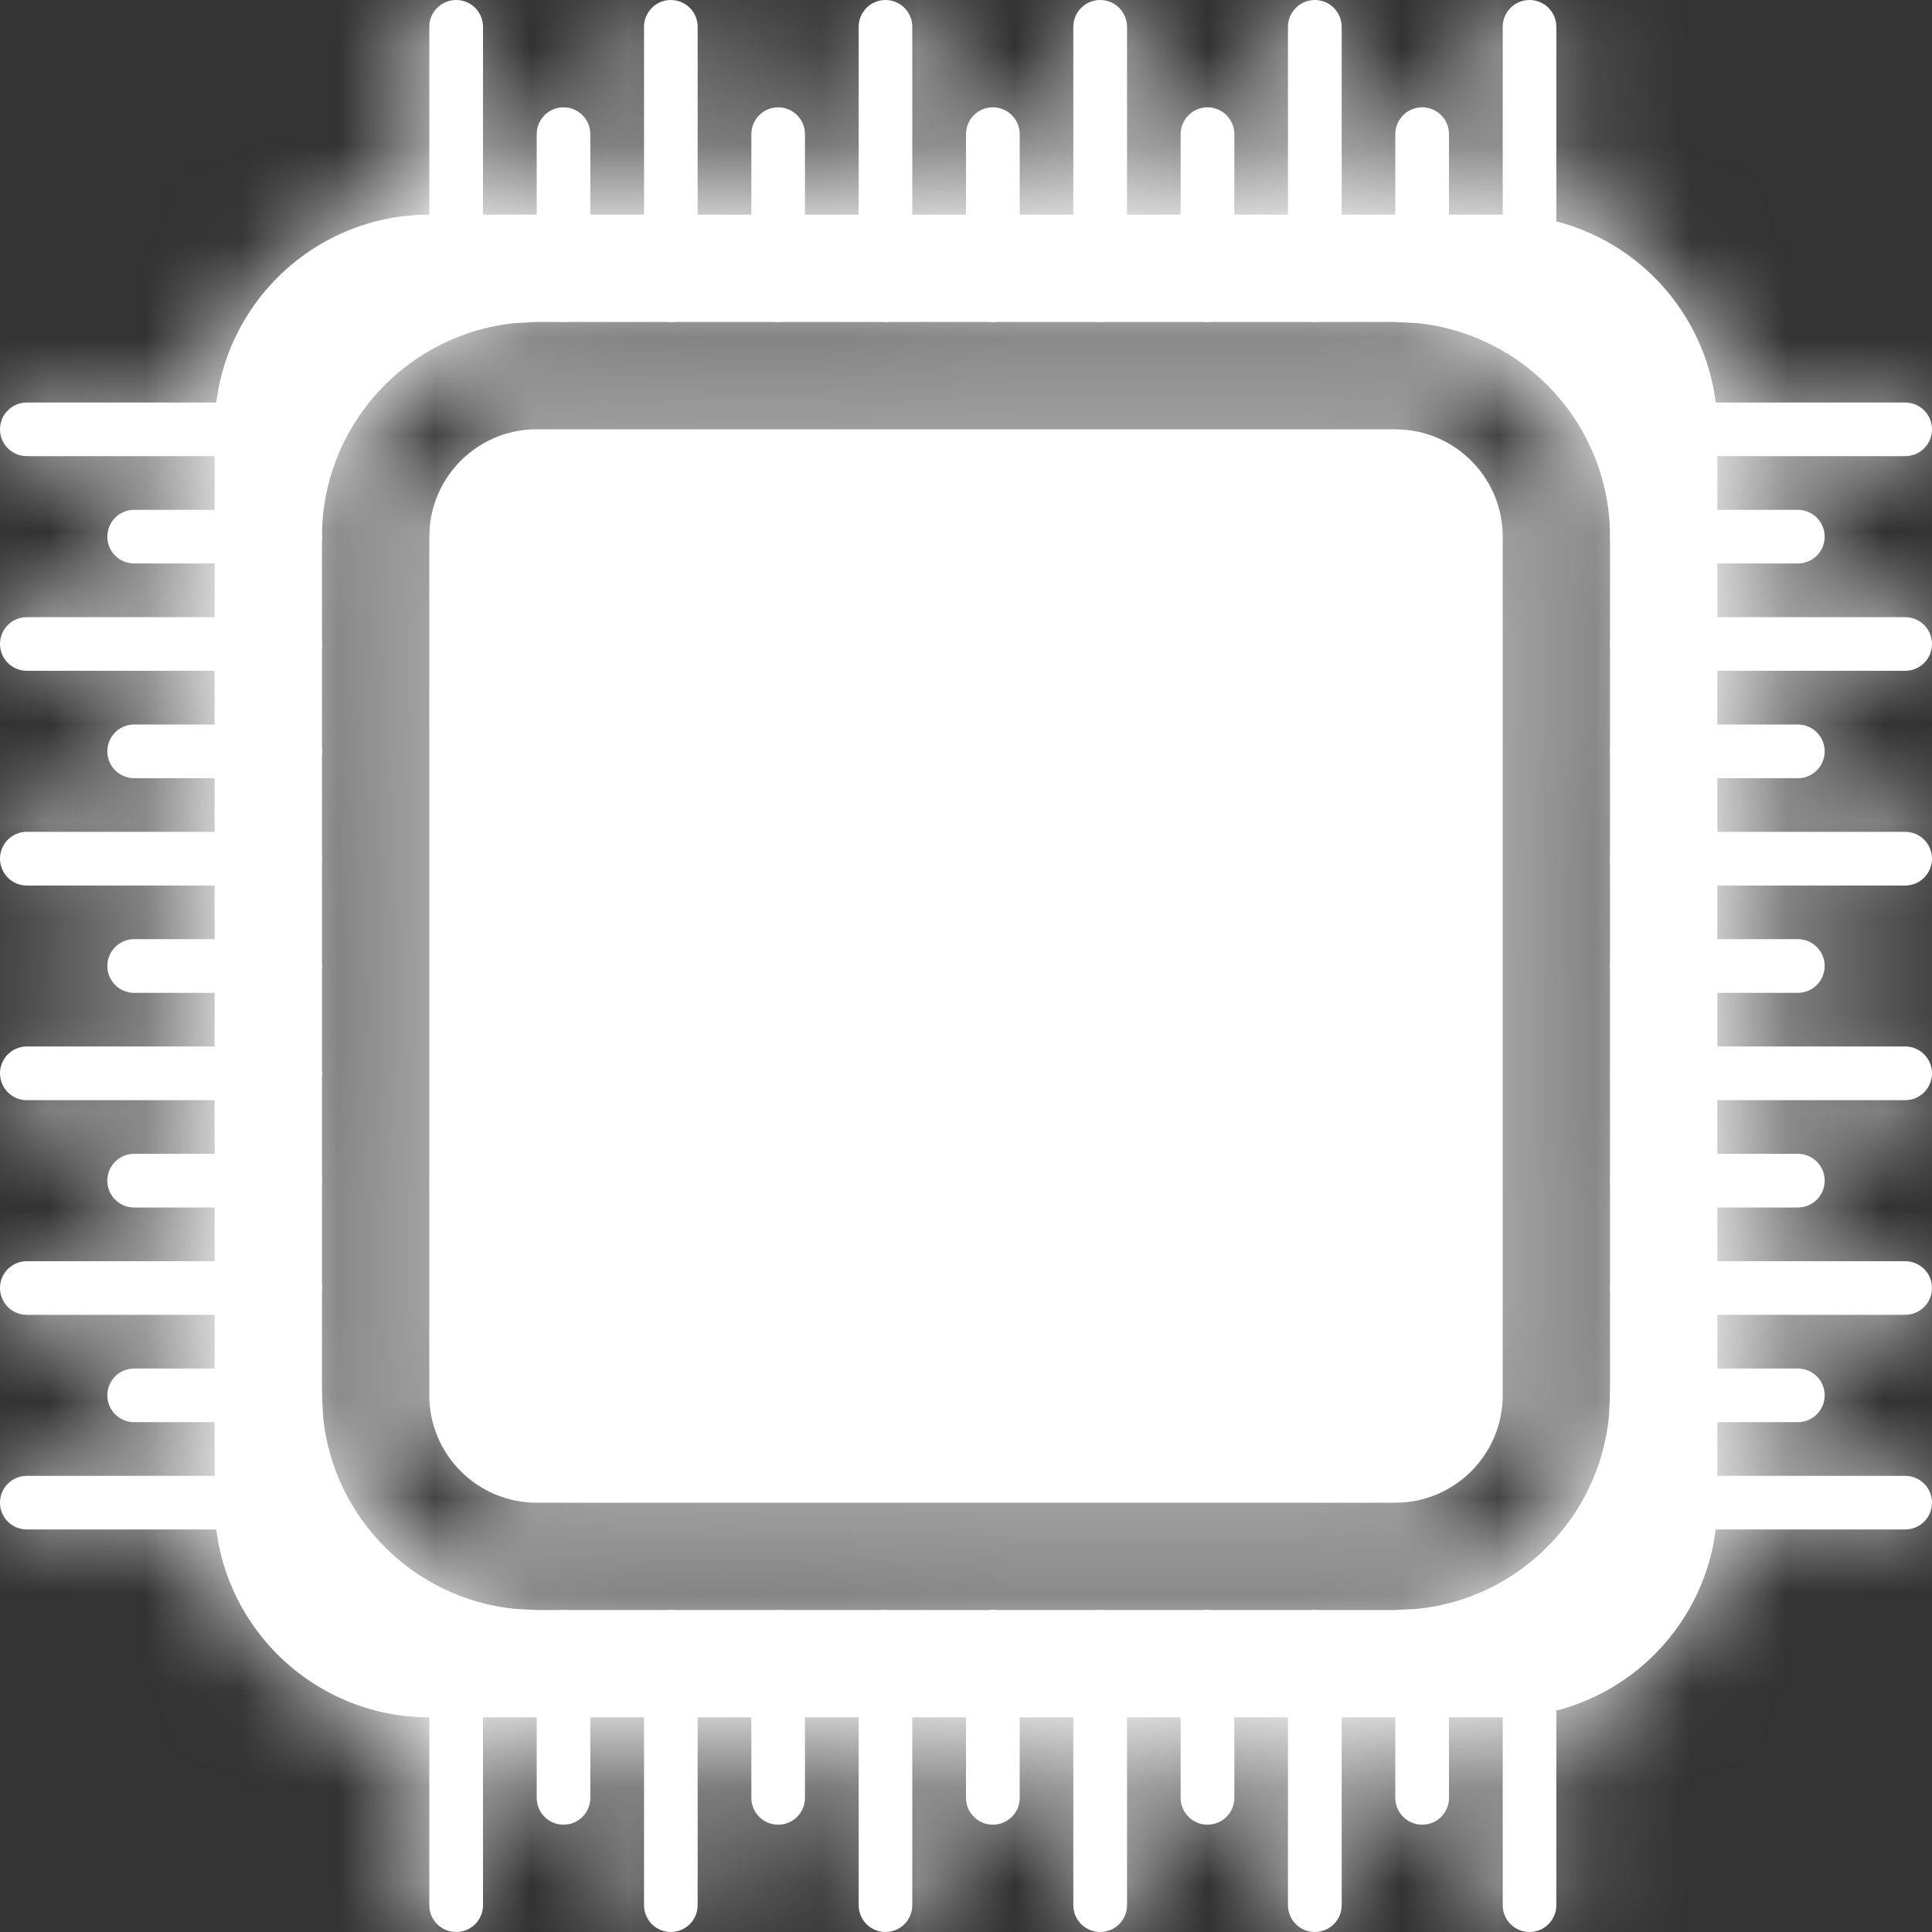 <svg width="20" height="20" viewBox="0 0 20 20" fill="none" xmlns="http://www.w3.org/2000/svg">
<rect x="0" y="0" width="20" height="20" fill="#333333" stroke="none"/>
<mask id="path-1-inside-1_621_174" fill="white">
<path d="M14.444 4.444L14.558 4.45C15.118 4.507 15.556 4.98 15.556 5.556V14.444C15.556 15.058 15.058 15.556 14.444 15.556H5.556C4.942 15.556 4.444 15.058 4.444 14.444V5.556L4.45 5.442C4.507 4.881 4.98 4.444 5.556 4.444H14.444Z"/>
<path fill-rule="evenodd" clip-rule="evenodd" d="M15.556 2.222C16.783 2.222 17.778 3.217 17.778 4.444V15.556C17.778 16.783 16.783 17.778 15.556 17.778H4.444C3.217 17.778 2.222 16.783 2.222 15.556V4.444C2.222 3.217 3.217 2.222 4.444 2.222H15.556ZM5.556 3.333L5.329 3.345C4.208 3.459 3.333 4.405 3.333 5.556V14.444L3.345 14.671C3.451 15.717 4.283 16.549 5.329 16.655L5.556 16.667H14.444L14.671 16.655C15.717 16.549 16.549 15.717 16.655 14.671L16.667 14.444V5.556C16.667 4.405 15.792 3.459 14.671 3.345L14.444 3.333H5.556Z"/>
<path d="M0 4.444C0 4.291 0.124 4.167 0.278 4.167H3.056C3.209 4.167 3.333 4.291 3.333 4.444C3.333 4.598 3.209 4.722 3.056 4.722H0.278C0.124 4.722 0 4.598 0 4.444Z"/>
<path d="M0 6.667C0 6.513 0.124 6.389 0.278 6.389H3.056C3.209 6.389 3.333 6.513 3.333 6.667C3.333 6.82 3.209 6.944 3.056 6.944H0.278C0.124 6.944 0 6.82 0 6.667Z"/>
<path d="M0 8.889C0 8.735 0.124 8.611 0.278 8.611H3.056C3.209 8.611 3.333 8.735 3.333 8.889C3.333 9.042 3.209 9.167 3.056 9.167H0.278C0.124 9.167 0 9.042 0 8.889Z"/>
<path d="M0 11.111C0 10.958 0.124 10.833 0.278 10.833H3.056C3.209 10.833 3.333 10.958 3.333 11.111C3.333 11.264 3.209 11.389 3.056 11.389H0.278C0.124 11.389 0 11.264 0 11.111Z"/>
<path d="M0 13.333C0 13.18 0.124 13.056 0.278 13.056H3.056C3.209 13.056 3.333 13.18 3.333 13.333C3.333 13.487 3.209 13.611 3.056 13.611H0.278C0.124 13.611 0 13.487 0 13.333Z"/>
<path d="M0 15.556C0 15.402 0.124 15.278 0.278 15.278H3.056C3.209 15.278 3.333 15.402 3.333 15.556C3.333 15.709 3.209 15.833 3.056 15.833H0.278C0.124 15.833 0 15.709 0 15.556Z"/>
<path d="M1.111 5.556C1.111 5.402 1.235 5.278 1.389 5.278H3.056C3.209 5.278 3.333 5.402 3.333 5.556C3.333 5.709 3.209 5.833 3.056 5.833H1.389C1.235 5.833 1.111 5.709 1.111 5.556Z"/>
<path d="M1.111 7.778C1.111 7.624 1.235 7.5 1.389 7.5H3.056C3.209 7.5 3.333 7.624 3.333 7.778C3.333 7.931 3.209 8.056 3.056 8.056H1.389C1.235 8.056 1.111 7.931 1.111 7.778Z"/>
<path d="M1.111 10C1.111 9.847 1.235 9.722 1.389 9.722H3.056C3.209 9.722 3.333 9.847 3.333 10C3.333 10.153 3.209 10.278 3.056 10.278H1.389C1.235 10.278 1.111 10.153 1.111 10Z"/>
<path d="M1.111 12.222C1.111 12.069 1.235 11.944 1.389 11.944H3.056C3.209 11.944 3.333 12.069 3.333 12.222C3.333 12.376 3.209 12.5 3.056 12.5H1.389C1.235 12.5 1.111 12.376 1.111 12.222Z"/>
<path d="M1.111 14.444C1.111 14.291 1.235 14.167 1.389 14.167H3.056C3.209 14.167 3.333 14.291 3.333 14.444C3.333 14.598 3.209 14.722 3.056 14.722H1.389C1.235 14.722 1.111 14.598 1.111 14.444Z"/>
<path d="M16.667 4.444C16.667 4.291 16.791 4.167 16.944 4.167H19.722C19.876 4.167 20 4.291 20 4.444C20 4.598 19.876 4.722 19.722 4.722H16.944C16.791 4.722 16.667 4.598 16.667 4.444Z"/>
<path d="M16.667 6.667C16.667 6.513 16.791 6.389 16.944 6.389H19.722C19.876 6.389 20 6.513 20 6.667C20 6.82 19.876 6.944 19.722 6.944H16.944C16.791 6.944 16.667 6.82 16.667 6.667Z"/>
<path d="M16.667 8.889C16.667 8.735 16.791 8.611 16.944 8.611H19.722C19.876 8.611 20 8.735 20 8.889C20 9.042 19.876 9.167 19.722 9.167H16.944C16.791 9.167 16.667 9.042 16.667 8.889Z"/>
<path d="M16.667 11.111C16.667 10.958 16.791 10.833 16.944 10.833H19.722C19.876 10.833 20 10.958 20 11.111C20 11.264 19.876 11.389 19.722 11.389H16.944C16.791 11.389 16.667 11.264 16.667 11.111Z"/>
<path d="M16.667 13.333C16.667 13.18 16.791 13.056 16.944 13.056H19.722C19.876 13.056 20 13.18 20 13.333C20 13.487 19.876 13.611 19.722 13.611H16.944C16.791 13.611 16.667 13.487 16.667 13.333Z"/>
<path d="M16.667 15.556C16.667 15.402 16.791 15.278 16.944 15.278H19.722C19.876 15.278 20 15.402 20 15.556C20 15.709 19.876 15.833 19.722 15.833H16.944C16.791 15.833 16.667 15.709 16.667 15.556Z"/>
<path d="M16.667 5.556C16.667 5.402 16.791 5.278 16.944 5.278H18.611C18.765 5.278 18.889 5.402 18.889 5.556C18.889 5.709 18.765 5.833 18.611 5.833H16.944C16.791 5.833 16.667 5.709 16.667 5.556Z"/>
<path d="M16.667 7.778C16.667 7.624 16.791 7.5 16.944 7.5H18.611C18.765 7.5 18.889 7.624 18.889 7.778C18.889 7.931 18.765 8.056 18.611 8.056H16.944C16.791 8.056 16.667 7.931 16.667 7.778Z"/>
<path d="M16.667 10C16.667 9.847 16.791 9.722 16.944 9.722H18.611C18.765 9.722 18.889 9.847 18.889 10C18.889 10.153 18.765 10.278 18.611 10.278H16.944C16.791 10.278 16.667 10.153 16.667 10Z"/>
<path d="M16.667 12.222C16.667 12.069 16.791 11.944 16.944 11.944H18.611C18.765 11.944 18.889 12.069 18.889 12.222C18.889 12.376 18.765 12.5 18.611 12.5H16.944C16.791 12.5 16.667 12.376 16.667 12.222Z"/>
<path d="M16.667 14.444C16.667 14.291 16.791 14.167 16.944 14.167H18.611C18.765 14.167 18.889 14.291 18.889 14.444C18.889 14.598 18.765 14.722 18.611 14.722H16.944C16.791 14.722 16.667 14.598 16.667 14.444Z"/>
<path d="M15.833 0C15.987 6.70587e-09 16.111 0.124 16.111 0.278V3.056C16.111 3.209 15.987 3.333 15.833 3.333C15.68 3.333 15.556 3.209 15.556 3.056V0.278C15.556 0.124 15.68 -6.70587e-09 15.833 0Z"/>
<path d="M13.611 0C13.764 6.70587e-09 13.889 0.124 13.889 0.278V3.056C13.889 3.209 13.764 3.333 13.611 3.333C13.458 3.333 13.333 3.209 13.333 3.056V0.278C13.333 0.124 13.458 -6.70587e-09 13.611 0Z"/>
<path d="M11.389 0C11.542 6.70587e-09 11.667 0.124 11.667 0.278V3.056C11.667 3.209 11.542 3.333 11.389 3.333C11.236 3.333 11.111 3.209 11.111 3.056V0.278C11.111 0.124 11.236 -6.70587e-09 11.389 0Z"/>
<path d="M9.167 0C9.32 6.70587e-09 9.444 0.124 9.444 0.278V3.056C9.444 3.209 9.32 3.333 9.167 3.333C9.013 3.333 8.889 3.209 8.889 3.056V0.278C8.889 0.124 9.013 -6.70587e-09 9.167 0Z"/>
<path d="M6.944 0C7.098 6.70587e-09 7.222 0.124 7.222 0.278V3.056C7.222 3.209 7.098 3.333 6.944 3.333C6.791 3.333 6.667 3.209 6.667 3.056V0.278C6.667 0.124 6.791 -6.70587e-09 6.944 0Z"/>
<path d="M4.722 0C4.876 6.70587e-09 5 0.124 5 0.278V3.056C5 3.209 4.876 3.333 4.722 3.333C4.569 3.333 4.444 3.209 4.444 3.056L4.444 0.278C4.444 0.124 4.569 -6.70587e-09 4.722 0Z"/>
<path d="M14.722 1.111C14.876 1.111 15 1.235 15 1.389V3.056C15 3.209 14.876 3.333 14.722 3.333C14.569 3.333 14.444 3.209 14.444 3.056V1.389C14.444 1.235 14.569 1.111 14.722 1.111Z"/>
<path d="M12.5 1.111C12.653 1.111 12.778 1.235 12.778 1.389V3.056C12.778 3.209 12.653 3.333 12.5 3.333C12.347 3.333 12.222 3.209 12.222 3.056V1.389C12.222 1.235 12.347 1.111 12.5 1.111Z"/>
<path d="M10.278 1.111C10.431 1.111 10.556 1.235 10.556 1.389V3.056C10.556 3.209 10.431 3.333 10.278 3.333C10.124 3.333 10 3.209 10 3.056V1.389C10 1.235 10.124 1.111 10.278 1.111Z"/>
<path d="M8.056 1.111C8.209 1.111 8.333 1.235 8.333 1.389V3.056C8.333 3.209 8.209 3.333 8.056 3.333C7.902 3.333 7.778 3.209 7.778 3.056V1.389C7.778 1.235 7.902 1.111 8.056 1.111Z"/>
<path d="M5.833 1.111C5.987 1.111 6.111 1.235 6.111 1.389V3.056C6.111 3.209 5.987 3.333 5.833 3.333C5.68 3.333 5.556 3.209 5.556 3.056V1.389C5.556 1.235 5.68 1.111 5.833 1.111Z"/>
<path d="M4.722 20C4.569 20 4.444 19.876 4.444 19.722L4.444 16.944C4.444 16.791 4.569 16.667 4.722 16.667C4.876 16.667 5 16.791 5 16.944L5 19.722C5 19.876 4.876 20 4.722 20Z"/>
<path d="M6.944 20C6.791 20 6.667 19.876 6.667 19.722L6.667 16.944C6.667 16.791 6.791 16.667 6.944 16.667C7.098 16.667 7.222 16.791 7.222 16.944L7.222 19.722C7.222 19.876 7.098 20 6.944 20Z"/>
<path d="M9.167 20C9.013 20 8.889 19.876 8.889 19.722V16.944C8.889 16.791 9.013 16.667 9.167 16.667C9.32 16.667 9.444 16.791 9.444 16.944V19.722C9.444 19.876 9.32 20 9.167 20Z"/>
<path d="M11.389 20C11.236 20 11.111 19.876 11.111 19.722V16.944C11.111 16.791 11.236 16.667 11.389 16.667C11.542 16.667 11.667 16.791 11.667 16.944V19.722C11.667 19.876 11.542 20 11.389 20Z"/>
<path d="M13.611 20C13.458 20 13.333 19.876 13.333 19.722V16.944C13.333 16.791 13.458 16.667 13.611 16.667C13.764 16.667 13.889 16.791 13.889 16.944V19.722C13.889 19.876 13.764 20 13.611 20Z"/>
<path d="M15.833 20C15.68 20 15.556 19.876 15.556 19.722V16.944C15.556 16.791 15.68 16.667 15.833 16.667C15.987 16.667 16.111 16.791 16.111 16.944V19.722C16.111 19.876 15.987 20 15.833 20Z"/>
<path d="M5.833 18.889C5.68 18.889 5.556 18.765 5.556 18.611V16.944C5.556 16.791 5.68 16.667 5.833 16.667C5.987 16.667 6.111 16.791 6.111 16.944V18.611C6.111 18.765 5.987 18.889 5.833 18.889Z"/>
<path d="M8.056 18.889C7.902 18.889 7.778 18.765 7.778 18.611V16.944C7.778 16.791 7.902 16.667 8.056 16.667C8.209 16.667 8.333 16.791 8.333 16.944V18.611C8.333 18.765 8.209 18.889 8.056 18.889Z"/>
<path d="M10.278 18.889C10.124 18.889 10 18.765 10 18.611V16.944C10 16.791 10.124 16.667 10.278 16.667C10.431 16.667 10.556 16.791 10.556 16.944V18.611C10.556 18.765 10.431 18.889 10.278 18.889Z"/>
<path d="M12.5 18.889C12.347 18.889 12.222 18.765 12.222 18.611V16.944C12.222 16.791 12.347 16.667 12.5 16.667C12.653 16.667 12.778 16.791 12.778 16.944V18.611C12.778 18.765 12.653 18.889 12.5 18.889Z"/>
<path d="M14.722 18.889C14.569 18.889 14.444 18.765 14.444 18.611V16.944C14.444 16.791 14.569 16.667 14.722 16.667C14.876 16.667 15 16.791 15 16.944V18.611C15 18.765 14.876 18.889 14.722 18.889Z"/>
</mask>
<path d="M14.444 4.444L14.558 4.45C15.118 4.507 15.556 4.98 15.556 5.556V14.444C15.556 15.058 15.058 15.556 14.444 15.556H5.556C4.942 15.556 4.444 15.058 4.444 14.444V5.556L4.45 5.442C4.507 4.881 4.98 4.444 5.556 4.444H14.444Z" fill="white"/>
<path fill-rule="evenodd" clip-rule="evenodd" d="M15.556 2.222C16.783 2.222 17.778 3.217 17.778 4.444V15.556C17.778 16.783 16.783 17.778 15.556 17.778H4.444C3.217 17.778 2.222 16.783 2.222 15.556V4.444C2.222 3.217 3.217 2.222 4.444 2.222H15.556ZM5.556 3.333L5.329 3.345C4.208 3.459 3.333 4.405 3.333 5.556V14.444L3.345 14.671C3.451 15.717 4.283 16.549 5.329 16.655L5.556 16.667H14.444L14.671 16.655C15.717 16.549 16.549 15.717 16.655 14.671L16.667 14.444V5.556C16.667 4.405 15.792 3.459 14.671 3.345L14.444 3.333H5.556Z" fill="white"/>
<path d="M0 4.444C0 4.291 0.124 4.167 0.278 4.167H3.056C3.209 4.167 3.333 4.291 3.333 4.444C3.333 4.598 3.209 4.722 3.056 4.722H0.278C0.124 4.722 0 4.598 0 4.444Z" fill="white"/>
<path d="M0 6.667C0 6.513 0.124 6.389 0.278 6.389H3.056C3.209 6.389 3.333 6.513 3.333 6.667C3.333 6.82 3.209 6.944 3.056 6.944H0.278C0.124 6.944 0 6.82 0 6.667Z" fill="white"/>
<path d="M0 8.889C0 8.735 0.124 8.611 0.278 8.611H3.056C3.209 8.611 3.333 8.735 3.333 8.889C3.333 9.042 3.209 9.167 3.056 9.167H0.278C0.124 9.167 0 9.042 0 8.889Z" fill="white"/>
<path d="M0 11.111C0 10.958 0.124 10.833 0.278 10.833H3.056C3.209 10.833 3.333 10.958 3.333 11.111C3.333 11.264 3.209 11.389 3.056 11.389H0.278C0.124 11.389 0 11.264 0 11.111Z" fill="white"/>
<path d="M0 13.333C0 13.18 0.124 13.056 0.278 13.056H3.056C3.209 13.056 3.333 13.18 3.333 13.333C3.333 13.487 3.209 13.611 3.056 13.611H0.278C0.124 13.611 0 13.487 0 13.333Z" fill="white"/>
<path d="M0 15.556C0 15.402 0.124 15.278 0.278 15.278H3.056C3.209 15.278 3.333 15.402 3.333 15.556C3.333 15.709 3.209 15.833 3.056 15.833H0.278C0.124 15.833 0 15.709 0 15.556Z" fill="white"/>
<path d="M1.111 5.556C1.111 5.402 1.235 5.278 1.389 5.278H3.056C3.209 5.278 3.333 5.402 3.333 5.556C3.333 5.709 3.209 5.833 3.056 5.833H1.389C1.235 5.833 1.111 5.709 1.111 5.556Z" fill="white"/>
<path d="M1.111 7.778C1.111 7.624 1.235 7.5 1.389 7.5H3.056C3.209 7.5 3.333 7.624 3.333 7.778C3.333 7.931 3.209 8.056 3.056 8.056H1.389C1.235 8.056 1.111 7.931 1.111 7.778Z" fill="white"/>
<path d="M1.111 10C1.111 9.847 1.235 9.722 1.389 9.722H3.056C3.209 9.722 3.333 9.847 3.333 10C3.333 10.153 3.209 10.278 3.056 10.278H1.389C1.235 10.278 1.111 10.153 1.111 10Z" fill="white"/>
<path d="M1.111 12.222C1.111 12.069 1.235 11.944 1.389 11.944H3.056C3.209 11.944 3.333 12.069 3.333 12.222C3.333 12.376 3.209 12.5 3.056 12.5H1.389C1.235 12.5 1.111 12.376 1.111 12.222Z" fill="white"/>
<path d="M1.111 14.444C1.111 14.291 1.235 14.167 1.389 14.167H3.056C3.209 14.167 3.333 14.291 3.333 14.444C3.333 14.598 3.209 14.722 3.056 14.722H1.389C1.235 14.722 1.111 14.598 1.111 14.444Z" fill="white"/>
<path d="M16.667 4.444C16.667 4.291 16.791 4.167 16.944 4.167H19.722C19.876 4.167 20 4.291 20 4.444C20 4.598 19.876 4.722 19.722 4.722H16.944C16.791 4.722 16.667 4.598 16.667 4.444Z" fill="white"/>
<path d="M16.667 6.667C16.667 6.513 16.791 6.389 16.944 6.389H19.722C19.876 6.389 20 6.513 20 6.667C20 6.82 19.876 6.944 19.722 6.944H16.944C16.791 6.944 16.667 6.82 16.667 6.667Z" fill="white"/>
<path d="M16.667 8.889C16.667 8.735 16.791 8.611 16.944 8.611H19.722C19.876 8.611 20 8.735 20 8.889C20 9.042 19.876 9.167 19.722 9.167H16.944C16.791 9.167 16.667 9.042 16.667 8.889Z" fill="white"/>
<path d="M16.667 11.111C16.667 10.958 16.791 10.833 16.944 10.833H19.722C19.876 10.833 20 10.958 20 11.111C20 11.264 19.876 11.389 19.722 11.389H16.944C16.791 11.389 16.667 11.264 16.667 11.111Z" fill="white"/>
<path d="M16.667 13.333C16.667 13.18 16.791 13.056 16.944 13.056H19.722C19.876 13.056 20 13.18 20 13.333C20 13.487 19.876 13.611 19.722 13.611H16.944C16.791 13.611 16.667 13.487 16.667 13.333Z" fill="white"/>
<path d="M16.667 15.556C16.667 15.402 16.791 15.278 16.944 15.278H19.722C19.876 15.278 20 15.402 20 15.556C20 15.709 19.876 15.833 19.722 15.833H16.944C16.791 15.833 16.667 15.709 16.667 15.556Z" fill="white"/>
<path d="M16.667 5.556C16.667 5.402 16.791 5.278 16.944 5.278H18.611C18.765 5.278 18.889 5.402 18.889 5.556C18.889 5.709 18.765 5.833 18.611 5.833H16.944C16.791 5.833 16.667 5.709 16.667 5.556Z" fill="white"/>
<path d="M16.667 7.778C16.667 7.624 16.791 7.5 16.944 7.5H18.611C18.765 7.5 18.889 7.624 18.889 7.778C18.889 7.931 18.765 8.056 18.611 8.056H16.944C16.791 8.056 16.667 7.931 16.667 7.778Z" fill="white"/>
<path d="M16.667 10C16.667 9.847 16.791 9.722 16.944 9.722H18.611C18.765 9.722 18.889 9.847 18.889 10C18.889 10.153 18.765 10.278 18.611 10.278H16.944C16.791 10.278 16.667 10.153 16.667 10Z" fill="white"/>
<path d="M16.667 12.222C16.667 12.069 16.791 11.944 16.944 11.944H18.611C18.765 11.944 18.889 12.069 18.889 12.222C18.889 12.376 18.765 12.5 18.611 12.5H16.944C16.791 12.5 16.667 12.376 16.667 12.222Z" fill="white"/>
<path d="M16.667 14.444C16.667 14.291 16.791 14.167 16.944 14.167H18.611C18.765 14.167 18.889 14.291 18.889 14.444C18.889 14.598 18.765 14.722 18.611 14.722H16.944C16.791 14.722 16.667 14.598 16.667 14.444Z" fill="white"/>
<path d="M15.833 0C15.987 6.70587e-09 16.111 0.124 16.111 0.278V3.056C16.111 3.209 15.987 3.333 15.833 3.333C15.68 3.333 15.556 3.209 15.556 3.056V0.278C15.556 0.124 15.68 -6.70587e-09 15.833 0Z" fill="white"/>
<path d="M13.611 0C13.764 6.70587e-09 13.889 0.124 13.889 0.278V3.056C13.889 3.209 13.764 3.333 13.611 3.333C13.458 3.333 13.333 3.209 13.333 3.056V0.278C13.333 0.124 13.458 -6.70587e-09 13.611 0Z" fill="white"/>
<path d="M11.389 0C11.542 6.70587e-09 11.667 0.124 11.667 0.278V3.056C11.667 3.209 11.542 3.333 11.389 3.333C11.236 3.333 11.111 3.209 11.111 3.056V0.278C11.111 0.124 11.236 -6.70587e-09 11.389 0Z" fill="white"/>
<path d="M9.167 0C9.32 6.70587e-09 9.444 0.124 9.444 0.278V3.056C9.444 3.209 9.32 3.333 9.167 3.333C9.013 3.333 8.889 3.209 8.889 3.056V0.278C8.889 0.124 9.013 -6.70587e-09 9.167 0Z" fill="white"/>
<path d="M6.944 0C7.098 6.70587e-09 7.222 0.124 7.222 0.278V3.056C7.222 3.209 7.098 3.333 6.944 3.333C6.791 3.333 6.667 3.209 6.667 3.056V0.278C6.667 0.124 6.791 -6.70587e-09 6.944 0Z" fill="white"/>
<path d="M4.722 0C4.876 6.70587e-09 5 0.124 5 0.278V3.056C5 3.209 4.876 3.333 4.722 3.333C4.569 3.333 4.444 3.209 4.444 3.056L4.444 0.278C4.444 0.124 4.569 -6.70587e-09 4.722 0Z" fill="white"/>
<path d="M14.722 1.111C14.876 1.111 15 1.235 15 1.389V3.056C15 3.209 14.876 3.333 14.722 3.333C14.569 3.333 14.444 3.209 14.444 3.056V1.389C14.444 1.235 14.569 1.111 14.722 1.111Z" fill="white"/>
<path d="M12.5 1.111C12.653 1.111 12.778 1.235 12.778 1.389V3.056C12.778 3.209 12.653 3.333 12.5 3.333C12.347 3.333 12.222 3.209 12.222 3.056V1.389C12.222 1.235 12.347 1.111 12.5 1.111Z" fill="white"/>
<path d="M10.278 1.111C10.431 1.111 10.556 1.235 10.556 1.389V3.056C10.556 3.209 10.431 3.333 10.278 3.333C10.124 3.333 10 3.209 10 3.056V1.389C10 1.235 10.124 1.111 10.278 1.111Z" fill="white"/>
<path d="M8.056 1.111C8.209 1.111 8.333 1.235 8.333 1.389V3.056C8.333 3.209 8.209 3.333 8.056 3.333C7.902 3.333 7.778 3.209 7.778 3.056V1.389C7.778 1.235 7.902 1.111 8.056 1.111Z" fill="white"/>
<path d="M5.833 1.111C5.987 1.111 6.111 1.235 6.111 1.389V3.056C6.111 3.209 5.987 3.333 5.833 3.333C5.68 3.333 5.556 3.209 5.556 3.056V1.389C5.556 1.235 5.68 1.111 5.833 1.111Z" fill="white"/>
<path d="M4.722 20C4.569 20 4.444 19.876 4.444 19.722L4.444 16.944C4.444 16.791 4.569 16.667 4.722 16.667C4.876 16.667 5 16.791 5 16.944L5 19.722C5 19.876 4.876 20 4.722 20Z" fill="white"/>
<path d="M6.944 20C6.791 20 6.667 19.876 6.667 19.722L6.667 16.944C6.667 16.791 6.791 16.667 6.944 16.667C7.098 16.667 7.222 16.791 7.222 16.944L7.222 19.722C7.222 19.876 7.098 20 6.944 20Z" fill="white"/>
<path d="M9.167 20C9.013 20 8.889 19.876 8.889 19.722V16.944C8.889 16.791 9.013 16.667 9.167 16.667C9.32 16.667 9.444 16.791 9.444 16.944V19.722C9.444 19.876 9.32 20 9.167 20Z" fill="white"/>
<path d="M11.389 20C11.236 20 11.111 19.876 11.111 19.722V16.944C11.111 16.791 11.236 16.667 11.389 16.667C11.542 16.667 11.667 16.791 11.667 16.944V19.722C11.667 19.876 11.542 20 11.389 20Z" fill="white"/>
<path d="M13.611 20C13.458 20 13.333 19.876 13.333 19.722V16.944C13.333 16.791 13.458 16.667 13.611 16.667C13.764 16.667 13.889 16.791 13.889 16.944V19.722C13.889 19.876 13.764 20 13.611 20Z" fill="white"/>
<path d="M15.833 20C15.68 20 15.556 19.876 15.556 19.722V16.944C15.556 16.791 15.68 16.667 15.833 16.667C15.987 16.667 16.111 16.791 16.111 16.944V19.722C16.111 19.876 15.987 20 15.833 20Z" fill="white"/>
<path d="M5.833 18.889C5.68 18.889 5.556 18.765 5.556 18.611V16.944C5.556 16.791 5.68 16.667 5.833 16.667C5.987 16.667 6.111 16.791 6.111 16.944V18.611C6.111 18.765 5.987 18.889 5.833 18.889Z" fill="white"/>
<path d="M8.056 18.889C7.902 18.889 7.778 18.765 7.778 18.611V16.944C7.778 16.791 7.902 16.667 8.056 16.667C8.209 16.667 8.333 16.791 8.333 16.944V18.611C8.333 18.765 8.209 18.889 8.056 18.889Z" fill="white"/>
<path d="M10.278 18.889C10.124 18.889 10 18.765 10 18.611V16.944C10 16.791 10.124 16.667 10.278 16.667C10.431 16.667 10.556 16.791 10.556 16.944V18.611C10.556 18.765 10.431 18.889 10.278 18.889Z" fill="white"/>
<path d="M12.5 18.889C12.347 18.889 12.222 18.765 12.222 18.611V16.944C12.222 16.791 12.347 16.667 12.5 16.667C12.653 16.667 12.778 16.791 12.778 16.944V18.611C12.778 18.765 12.653 18.889 12.5 18.889Z" fill="white"/>
<path d="M14.722 18.889C14.569 18.889 14.444 18.765 14.444 18.611V16.944C14.444 16.791 14.569 16.667 14.722 16.667C14.876 16.667 15 16.791 15 16.944V18.611C15 18.765 14.876 18.889 14.722 18.889Z" fill="white"/>
<path d="M17.778 4.444L19.278 4.444L19.278 4.444L17.778 4.444ZM15.556 17.778L15.556 19.278L15.556 19.278L15.556 17.778ZM2.222 15.556L0.722 15.556L0.722 15.556L2.222 15.556ZM4.444 2.222L4.444 0.722L4.444 0.722L4.444 2.222ZM5.556 3.333V1.833H5.516L5.477 1.835L5.556 3.333ZM5.329 3.345L5.25 1.847L5.214 1.849L5.177 1.853L5.329 3.345ZM3.345 14.671L1.847 14.75L1.849 14.786L1.853 14.822L3.345 14.671ZM5.329 16.655L5.177 18.147L5.214 18.151L5.25 18.153L5.329 16.655ZM5.556 16.667L5.477 18.165L5.516 18.167H5.556V16.667ZM14.444 16.667V18.167H14.484L14.523 18.165L14.444 16.667ZM14.671 16.655L14.75 18.153L14.786 18.151L14.822 18.147L14.671 16.655ZM16.655 14.671L18.147 14.822L18.151 14.786L18.153 14.75L16.655 14.671ZM16.667 5.556L18.167 5.556V5.556L16.667 5.556ZM14.671 3.345L14.822 1.853L14.786 1.849L14.75 1.847L14.671 3.345ZM14.444 3.333L14.523 1.835L14.484 1.833H14.444V3.333ZM14.444 4.444L14.516 2.946L14.48 2.944H14.444V4.444ZM14.558 4.45L14.71 2.958L14.67 2.953L14.63 2.952L14.558 4.45ZM15.556 5.556L17.056 5.556L17.056 5.556L15.556 5.556ZM15.556 14.444L17.056 14.444V14.444H15.556ZM14.444 15.556L14.444 17.056L14.444 17.056L14.444 15.556ZM5.556 15.556L5.556 17.056H5.556V15.556ZM4.444 14.444L2.944 14.444L2.944 14.444L4.444 14.444ZM4.444 5.556L2.946 5.484L2.944 5.52V5.556H4.444ZM4.45 5.442L2.958 5.29L2.953 5.33L2.952 5.37L4.45 5.442ZM5.556 4.444L5.556 2.944L5.556 2.944L5.556 4.444ZM15.833 0L15.833 -1.5L15.833 0ZM16.111 0.278L14.611 0.278V0.278H16.111ZM16.111 3.056L17.611 3.056V3.056H16.111ZM15.833 3.333L15.833 1.833L15.833 3.333ZM15.556 3.056L17.056 3.056V3.056H15.556ZM15.556 0.278L14.056 0.278V0.278H15.556ZM13.611 0L13.611 -1.5L13.611 0ZM13.889 0.278L12.389 0.278V0.278H13.889ZM13.889 3.056L15.389 3.056V3.056H13.889ZM13.611 3.333L13.611 1.833L13.611 3.333ZM13.333 3.056L14.833 3.056V3.056H13.333ZM13.333 0.278L11.833 0.278V0.278H13.333ZM11.389 0L11.389 -1.5L11.389 0ZM11.667 0.278L10.167 0.278V0.278H11.667ZM11.667 3.056L13.167 3.056V3.056H11.667ZM11.389 3.333L11.389 1.833L11.389 3.333ZM11.111 3.056L12.611 3.056V3.056H11.111ZM11.111 0.278L9.611 0.278V0.278H11.111ZM9.167 0L9.167 -1.5L9.167 0ZM9.444 0.278L7.944 0.278V0.278H9.444ZM9.444 3.056L10.944 3.056V3.056H9.444ZM9.167 3.333L9.167 1.833L9.167 3.333ZM8.889 3.056L10.389 3.056V3.056H8.889ZM8.889 0.278L7.389 0.278V0.278H8.889ZM6.944 0L6.944 -1.5L6.944 0ZM7.222 0.278L5.722 0.278V0.278H7.222ZM7.222 3.056L8.722 3.056V3.056H7.222ZM6.944 3.333L6.944 1.833L6.944 3.333ZM6.667 3.056L8.167 3.056V3.056H6.667ZM6.667 0.278L5.167 0.278V0.278H6.667ZM4.722 0L4.722 -1.5L4.722 0ZM5 0.278L3.5 0.278V0.278H5ZM5 3.056L6.5 3.056V3.056H5ZM4.722 3.333L4.722 1.833L4.722 3.333ZM4.444 3.056L2.944 3.056L2.944 3.056L4.444 3.056ZM4.444 0.278L5.944 0.278L5.944 0.278L4.444 0.278ZM14.722 1.111L14.722 -0.389L14.722 1.111ZM15 1.389L13.5 1.389V1.389H15ZM15 3.056L16.5 3.056V3.056H15ZM14.722 3.333L14.722 1.833L14.722 3.333ZM14.444 3.056L15.944 3.056V3.056H14.444ZM14.444 1.389L12.944 1.389V1.389H14.444ZM12.5 1.111L12.5 -0.389L12.5 1.111ZM12.778 1.389L11.278 1.389V1.389H12.778ZM12.778 3.056L14.278 3.056V3.056H12.778ZM12.5 3.333L12.5 1.833L12.5 3.333ZM12.222 3.056L13.722 3.056V3.056H12.222ZM12.222 1.389L10.722 1.389V1.389H12.222ZM10.278 1.111L10.278 -0.389L10.278 1.111ZM10.556 1.389L9.056 1.389V1.389H10.556ZM10.556 3.056L12.056 3.056V3.056H10.556ZM10.278 3.333L10.278 1.833L10.278 3.333ZM10 3.056L11.5 3.056V3.056H10ZM10 1.389L8.5 1.389V1.389H10ZM8.056 1.111L8.056 -0.389L8.056 1.111ZM8.333 1.389L6.833 1.389V1.389H8.333ZM8.333 3.056L9.833 3.056V3.056H8.333ZM8.056 3.333L8.056 1.833L8.056 3.333ZM7.778 3.056L9.278 3.056V3.056H7.778ZM7.778 1.389L6.278 1.389V1.389H7.778ZM5.833 1.111L5.833 -0.389L5.833 1.111ZM6.111 1.389L4.611 1.389V1.389H6.111ZM6.111 3.056L7.611 3.056V3.056H6.111ZM5.833 3.333L5.833 1.833L5.833 3.333ZM5.556 3.056L7.056 3.056V3.056H5.556ZM5.556 1.389L4.056 1.389V1.389H5.556ZM4.722 20L4.722 21.5L4.722 20ZM4.444 19.722L2.944 19.722L2.944 19.722L4.444 19.722ZM4.444 16.944L5.944 16.944L5.944 16.944L4.444 16.944ZM4.722 16.667L4.722 18.167L4.722 16.667ZM5 16.944L6.5 16.944L6.5 16.944L5 16.944ZM5 19.722L3.5 19.722L3.5 19.722L5 19.722ZM6.944 20L6.944 21.5L6.944 20ZM6.667 19.722L5.167 19.722L5.167 19.722L6.667 19.722ZM6.667 16.944L8.167 16.944L8.167 16.944L6.667 16.944ZM6.944 16.667L6.944 18.167L6.944 16.667ZM7.222 16.944L8.722 16.944L8.722 16.944L7.222 16.944ZM7.222 19.722L5.722 19.722L5.722 19.722L7.222 19.722ZM9.167 20L9.167 21.5L9.167 20ZM8.889 19.722L10.389 19.722V19.722H8.889ZM8.889 16.944L7.389 16.944V16.944H8.889ZM9.167 16.667L9.167 18.167L9.167 16.667ZM9.444 16.944L7.944 16.944V16.944H9.444ZM9.444 19.722L10.944 19.722V19.722H9.444ZM11.389 20L11.389 21.5L11.389 20ZM11.111 19.722L12.611 19.722V19.722H11.111ZM11.111 16.944L9.611 16.944V16.944H11.111ZM11.389 16.667L11.389 18.167L11.389 16.667ZM11.667 16.944L10.167 16.944V16.944H11.667ZM11.667 19.722L13.167 19.722V19.722H11.667ZM13.611 20L13.611 21.5L13.611 20ZM13.333 19.722L14.833 19.722V19.722H13.333ZM13.333 16.944L11.833 16.944V16.944H13.333ZM13.611 16.667L13.611 18.167L13.611 16.667ZM13.889 16.944L12.389 16.944V16.944H13.889ZM13.889 19.722L15.389 19.722V19.722H13.889ZM15.833 20L15.833 21.5L15.833 20ZM15.556 19.722L17.056 19.722V19.722H15.556ZM15.556 16.944L14.056 16.944V16.944H15.556ZM15.833 16.667L15.833 18.167L15.833 16.667ZM16.111 16.944L14.611 16.944V16.944H16.111ZM16.111 19.722L17.611 19.722V19.722H16.111ZM5.833 18.889L5.833 20.389L5.833 18.889ZM5.556 18.611L7.056 18.611V18.611H5.556ZM5.556 16.944L4.056 16.944V16.944H5.556ZM5.833 16.667L5.833 18.167L5.833 16.667ZM6.111 16.944L4.611 16.944V16.944H6.111ZM6.111 18.611L7.611 18.611V18.611H6.111ZM8.056 18.889L8.056 20.389L8.056 18.889ZM7.778 18.611L9.278 18.611V18.611H7.778ZM7.778 16.944L6.278 16.944V16.944H7.778ZM8.056 16.667L8.056 18.167L8.056 16.667ZM8.333 16.944L6.833 16.944V16.944H8.333ZM8.333 18.611L9.833 18.611V18.611H8.333ZM10.278 18.889L10.278 20.389L10.278 18.889ZM10 18.611L11.5 18.611V18.611H10ZM10 16.944L8.5 16.944V16.944H10ZM10.278 16.667L10.278 18.167L10.278 16.667ZM10.556 16.944L9.056 16.944V16.944H10.556ZM10.556 18.611L12.056 18.611V18.611H10.556ZM12.5 18.889L12.5 20.389L12.5 18.889ZM12.222 18.611L13.722 18.611V18.611H12.222ZM12.222 16.944L10.722 16.944V16.944H12.222ZM12.5 16.667L12.5 18.167L12.5 16.667ZM12.778 16.944L11.278 16.944V16.944H12.778ZM12.778 18.611L14.278 18.611V18.611H12.778ZM14.722 18.889L14.722 20.389L14.722 18.889ZM14.444 18.611L15.944 18.611V18.611H14.444ZM14.444 16.944L12.944 16.944V16.944H14.444ZM14.722 16.667L14.722 18.167L14.722 16.667ZM15 16.944L13.5 16.944V16.944H15ZM15 18.611L16.5 18.611V18.611H15ZM15.556 2.222V3.722C15.954 3.722 16.278 4.046 16.278 4.444L17.778 4.444L19.278 4.444C19.278 2.389 17.611 0.722 15.556 0.722V2.222ZM17.778 4.444H16.278V15.556H17.778H19.278V4.444H17.778ZM17.778 15.556H16.278C16.278 15.954 15.954 16.278 15.556 16.278L15.556 17.778L15.556 19.278C17.611 19.278 19.278 17.611 19.278 15.556H17.778ZM15.556 17.778V16.278H4.444V17.778V19.278H15.556V17.778ZM4.444 17.778V16.278C4.046 16.278 3.722 15.954 3.722 15.556L2.222 15.556L0.722 15.556C0.722 17.611 2.389 19.278 4.444 19.278V17.778ZM2.222 15.556H3.722V4.444H2.222H0.722V15.556H2.222ZM2.222 4.444H3.722C3.722 4.046 4.046 3.722 4.444 3.722L4.444 2.222L4.444 0.722C2.389 0.722 0.722 2.389 0.722 4.444H2.222ZM4.444 2.222V3.722H15.556V2.222V0.722H4.444V2.222ZM5.556 3.333L5.477 1.835L5.25 1.847L5.329 3.345L5.408 4.843L5.634 4.831L5.556 3.333ZM5.329 3.345L5.177 1.853C3.299 2.043 1.833 3.627 1.833 5.556L3.333 5.556L4.833 5.556C4.833 5.183 5.117 4.874 5.48 4.838L5.329 3.345ZM3.333 5.556H1.833V14.444H3.333H4.833V5.556H3.333ZM3.333 14.444L1.835 14.523L1.847 14.75L3.345 14.671L4.843 14.592L4.831 14.366L3.333 14.444ZM3.345 14.671L1.853 14.822C2.031 16.577 3.423 17.969 5.177 18.147L5.329 16.655L5.48 15.162C5.143 15.128 4.872 14.857 4.838 14.52L3.345 14.671ZM5.329 16.655L5.25 18.153L5.477 18.165L5.556 16.667L5.634 15.169L5.408 15.157L5.329 16.655ZM5.556 16.667V18.167H14.444V16.667V15.167H5.556V16.667ZM14.444 16.667L14.523 18.165L14.75 18.153L14.671 16.655L14.592 15.157L14.366 15.169L14.444 16.667ZM14.671 16.655L14.822 18.147C16.577 17.969 17.969 16.577 18.147 14.822L16.655 14.671L15.162 14.52C15.128 14.857 14.857 15.128 14.52 15.162L14.671 16.655ZM16.655 14.671L18.153 14.75L18.165 14.523L16.667 14.444L15.169 14.366L15.157 14.592L16.655 14.671ZM16.667 14.444H18.167V5.556H16.667H15.167V14.444H16.667ZM16.667 5.556L18.167 5.556C18.167 3.627 16.701 2.043 14.822 1.853L14.671 3.345L14.52 4.838C14.883 4.874 15.167 5.183 15.167 5.556L16.667 5.556ZM14.671 3.345L14.75 1.847L14.523 1.835L14.444 3.333L14.366 4.831L14.592 4.843L14.671 3.345ZM14.444 3.333V1.833H5.556V3.333V4.833H14.444V3.333ZM14.444 4.444L14.373 5.943L14.487 5.948L14.558 4.45L14.63 2.952L14.516 2.946L14.444 4.444ZM14.558 4.45L14.406 5.942C14.208 5.922 14.056 5.757 14.056 5.556L15.556 5.556L17.056 5.556C17.056 4.204 16.029 3.092 14.71 2.958L14.558 4.45ZM15.556 5.556H14.056V14.444H15.556H17.056V5.556H15.556ZM15.556 14.444L14.056 14.444C14.056 14.23 14.23 14.056 14.444 14.056L14.444 15.556L14.444 17.056C15.886 17.056 17.056 15.886 17.056 14.444L15.556 14.444ZM14.444 15.556V14.056H5.556V15.556V17.056H14.444V15.556ZM5.556 15.556L5.556 14.056C5.77 14.056 5.944 14.23 5.944 14.444L4.444 14.444L2.944 14.444C2.944 15.886 4.113 17.056 5.556 17.056L5.556 15.556ZM4.444 14.444H5.944V5.556H4.444H2.944V14.444H4.444ZM4.444 5.556L5.943 5.627L5.948 5.513L4.45 5.442L2.952 5.37L2.946 5.484L4.444 5.556ZM4.45 5.442L5.942 5.594C5.922 5.792 5.757 5.944 5.556 5.944L5.556 4.444L5.556 2.944C4.204 2.944 3.092 3.971 2.958 5.29L4.45 5.442ZM5.556 4.444V5.944H14.444V4.444V2.944H5.556V4.444ZM0.278 4.167V5.667H3.056V4.167V2.667H0.278V4.167ZM3.056 4.722V3.222H0.278V4.722V6.222H3.056V4.722ZM0.278 4.722V3.222C0.953 3.222 1.5 3.769 1.5 4.444H0H-1.5C-1.5 5.426 -0.704 6.222 0.278 6.222V4.722ZM3.333 4.444H1.833C1.833 3.769 2.381 3.222 3.056 3.222V4.722V6.222C4.037 6.222 4.833 5.426 4.833 4.444H3.333ZM3.056 4.167V5.667C2.381 5.667 1.833 5.119 1.833 4.444H3.333H4.833C4.833 3.463 4.037 2.667 3.056 2.667V4.167ZM0.278 4.167V2.667C-0.704 2.667 -1.5 3.463 -1.5 4.444H0H1.5C1.5 5.119 0.953 5.667 0.278 5.667V4.167ZM0.278 6.389V7.889H3.056V6.389V4.889H0.278V6.389ZM3.056 6.944V5.444H0.278V6.944V8.444H3.056V6.944ZM0.278 6.944V5.444C0.953 5.444 1.5 5.992 1.5 6.667H0H-1.5C-1.5 7.649 -0.704 8.444 0.278 8.444V6.944ZM3.333 6.667H1.833C1.833 5.992 2.381 5.444 3.056 5.444V6.944V8.444C4.037 8.444 4.833 7.649 4.833 6.667H3.333ZM3.056 6.389V7.889C2.381 7.889 1.833 7.342 1.833 6.667H3.333H4.833C4.833 5.685 4.037 4.889 3.056 4.889V6.389ZM0.278 6.389V4.889C-0.704 4.889 -1.5 5.685 -1.5 6.667H0H1.5C1.5 7.342 0.953 7.889 0.278 7.889V6.389ZM0.278 8.611V10.111H3.056V8.611V7.111H0.278V8.611ZM3.056 9.167V7.667H0.278V9.167V10.667H3.056V9.167ZM0.278 9.167V7.667C0.953 7.667 1.5 8.214 1.5 8.889H0H-1.5C-1.5 9.871 -0.704 10.667 0.278 10.667V9.167ZM3.333 8.889H1.833C1.833 8.214 2.381 7.667 3.056 7.667V9.167V10.667C4.037 10.667 4.833 9.871 4.833 8.889H3.333ZM3.056 8.611V10.111C2.381 10.111 1.833 9.564 1.833 8.889H3.333H4.833C4.833 7.907 4.037 7.111 3.056 7.111V8.611ZM0.278 8.611V7.111C-0.704 7.111 -1.5 7.907 -1.5 8.889H0H1.5C1.5 9.564 0.953 10.111 0.278 10.111V8.611ZM0.278 10.833V12.333H3.056V10.833V9.333H0.278V10.833ZM3.056 11.389V9.889H0.278V11.389V12.889H3.056V11.389ZM0.278 11.389V9.889C0.953 9.889 1.5 10.436 1.5 11.111H0H-1.5C-1.5 12.093 -0.704 12.889 0.278 12.889V11.389ZM3.333 11.111H1.833C1.833 10.436 2.381 9.889 3.056 9.889V11.389V12.889C4.037 12.889 4.833 12.093 4.833 11.111H3.333ZM3.056 10.833V12.333C2.381 12.333 1.833 11.786 1.833 11.111H3.333H4.833C4.833 10.129 4.037 9.333 3.056 9.333V10.833ZM0.278 10.833V9.333C-0.704 9.333 -1.5 10.129 -1.5 11.111H0H1.5C1.5 11.786 0.953 12.333 0.278 12.333V10.833ZM0.278 13.056V14.556H3.056V13.056V11.556H0.278V13.056ZM3.056 13.611V12.111H0.278V13.611V15.111H3.056V13.611ZM0.278 13.611V12.111C0.953 12.111 1.5 12.658 1.5 13.333H0H-1.5C-1.5 14.315 -0.704 15.111 0.278 15.111V13.611ZM3.333 13.333H1.833C1.833 12.658 2.381 12.111 3.056 12.111V13.611V15.111C4.037 15.111 4.833 14.315 4.833 13.333H3.333ZM3.056 13.056V14.556C2.381 14.556 1.833 14.008 1.833 13.333H3.333H4.833C4.833 12.351 4.037 11.556 3.056 11.556V13.056ZM0.278 13.056V11.556C-0.704 11.556 -1.5 12.351 -1.5 13.333H0H1.5C1.5 14.008 0.953 14.556 0.278 14.556V13.056ZM0.278 15.278V16.778H3.056V15.278V13.778H0.278V15.278ZM3.056 15.833V14.333H0.278V15.833V17.333H3.056V15.833ZM0.278 15.833V14.333C0.953 14.333 1.5 14.88 1.5 15.556H0H-1.5C-1.5 16.537 -0.704 17.333 0.278 17.333V15.833ZM3.333 15.556H1.833C1.833 14.88 2.381 14.333 3.056 14.333V15.833V17.333C4.037 17.333 4.833 16.537 4.833 15.556H3.333ZM3.056 15.278V16.778C2.381 16.778 1.833 16.231 1.833 15.556H3.333H4.833C4.833 14.574 4.037 13.778 3.056 13.778V15.278ZM0.278 15.278V13.778C-0.704 13.778 -1.5 14.574 -1.5 15.556H0H1.5C1.5 16.231 0.953 16.778 0.278 16.778V15.278ZM1.389 5.278V6.778H3.056V5.278V3.778H1.389V5.278ZM3.056 5.833V4.333H1.389V5.833V7.333H3.056V5.833ZM1.389 5.833V4.333C2.064 4.333 2.611 4.881 2.611 5.556H1.111H-0.389C-0.389 6.537 0.407 7.333 1.389 7.333V5.833ZM3.333 5.556H1.833C1.833 4.881 2.381 4.333 3.056 4.333V5.833V7.333C4.037 7.333 4.833 6.537 4.833 5.556H3.333ZM3.056 5.278V6.778C2.381 6.778 1.833 6.231 1.833 5.556H3.333H4.833C4.833 4.574 4.037 3.778 3.056 3.778V5.278ZM1.389 5.278V3.778C0.407 3.778 -0.389 4.574 -0.389 5.556H1.111H2.611C2.611 6.231 2.064 6.778 1.389 6.778V5.278ZM1.389 7.5V9H3.056V7.5V6H1.389V7.5ZM3.056 8.056V6.556H1.389V8.056V9.556H3.056V8.056ZM1.389 8.056V6.556C2.064 6.556 2.611 7.103 2.611 7.778H1.111H-0.389C-0.389 8.76 0.407 9.556 1.389 9.556V8.056ZM3.333 7.778H1.833C1.833 7.103 2.381 6.556 3.056 6.556V8.056V9.556C4.037 9.556 4.833 8.76 4.833 7.778H3.333ZM3.056 7.5V9C2.381 9 1.833 8.453 1.833 7.778H3.333H4.833C4.833 6.796 4.037 6 3.056 6V7.5ZM1.389 7.5V6C0.407 6 -0.389 6.796 -0.389 7.778H1.111H2.611C2.611 8.453 2.064 9 1.389 9V7.5ZM1.389 9.722V11.222H3.056V9.722V8.222H1.389V9.722ZM3.056 10.278V8.778H1.389V10.278V11.778H3.056V10.278ZM1.389 10.278V8.778C2.064 8.778 2.611 9.325 2.611 10H1.111H-0.389C-0.389 10.982 0.407 11.778 1.389 11.778V10.278ZM3.333 10H1.833C1.833 9.325 2.381 8.778 3.056 8.778V10.278V11.778C4.037 11.778 4.833 10.982 4.833 10H3.333ZM3.056 9.722V11.222C2.381 11.222 1.833 10.675 1.833 10H3.333H4.833C4.833 9.018 4.037 8.222 3.056 8.222V9.722ZM1.389 9.722V8.222C0.407 8.222 -0.389 9.018 -0.389 10H1.111H2.611C2.611 10.675 2.064 11.222 1.389 11.222V9.722ZM1.389 11.944V13.444H3.056V11.944V10.444H1.389V11.944ZM3.056 12.5V11H1.389V12.5V14H3.056V12.5ZM1.389 12.5V11C2.064 11 2.611 11.547 2.611 12.222H1.111H-0.389C-0.389 13.204 0.407 14 1.389 14V12.5ZM3.333 12.222H1.833C1.833 11.547 2.381 11 3.056 11V12.5V14C4.037 14 4.833 13.204 4.833 12.222H3.333ZM3.056 11.944V13.444C2.381 13.444 1.833 12.897 1.833 12.222H3.333H4.833C4.833 11.24 4.037 10.444 3.056 10.444V11.944ZM1.389 11.944V10.444C0.407 10.444 -0.389 11.24 -0.389 12.222H1.111H2.611C2.611 12.897 2.064 13.444 1.389 13.444V11.944ZM1.389 14.167V15.667H3.056V14.167V12.667H1.389V14.167ZM3.056 14.722V13.222H1.389V14.722V16.222H3.056V14.722ZM1.389 14.722V13.222C2.064 13.222 2.611 13.769 2.611 14.444H1.111H-0.389C-0.389 15.426 0.407 16.222 1.389 16.222V14.722ZM3.333 14.444H1.833C1.833 13.769 2.381 13.222 3.056 13.222V14.722V16.222C4.037 16.222 4.833 15.426 4.833 14.444H3.333ZM3.056 14.167V15.667C2.381 15.667 1.833 15.12 1.833 14.444H3.333H4.833C4.833 13.463 4.037 12.667 3.056 12.667V14.167ZM1.389 14.167V12.667C0.407 12.667 -0.389 13.463 -0.389 14.444H1.111H2.611C2.611 15.12 2.064 15.667 1.389 15.667V14.167ZM16.944 4.167V5.667H19.722V4.167V2.667H16.944V4.167ZM19.722 4.722V3.222H16.944V4.722V6.222H19.722V4.722ZM16.944 4.722V3.222C17.619 3.222 18.167 3.769 18.167 4.444H16.667H15.167C15.167 5.426 15.963 6.222 16.944 6.222V4.722ZM20 4.444H18.5C18.5 3.769 19.047 3.222 19.722 3.222V4.722V6.222C20.704 6.222 21.5 5.426 21.5 4.444H20ZM19.722 4.167V5.667C19.047 5.667 18.5 5.119 18.5 4.444H20H21.5C21.5 3.463 20.704 2.667 19.722 2.667V4.167ZM16.944 4.167V2.667C15.963 2.667 15.167 3.463 15.167 4.444H16.667H18.167C18.167 5.119 17.619 5.667 16.944 5.667V4.167ZM16.944 6.389V7.889H19.722V6.389V4.889H16.944V6.389ZM19.722 6.944V5.444H16.944V6.944V8.444H19.722V6.944ZM16.944 6.944V5.444C17.619 5.444 18.167 5.992 18.167 6.667H16.667H15.167C15.167 7.649 15.963 8.444 16.944 8.444V6.944ZM20 6.667H18.5C18.5 5.992 19.047 5.444 19.722 5.444V6.944V8.444C20.704 8.444 21.5 7.649 21.5 6.667H20ZM19.722 6.389V7.889C19.047 7.889 18.5 7.342 18.5 6.667H20H21.5C21.5 5.685 20.704 4.889 19.722 4.889V6.389ZM16.944 6.389V4.889C15.963 4.889 15.167 5.685 15.167 6.667H16.667H18.167C18.167 7.342 17.619 7.889 16.944 7.889V6.389ZM16.944 8.611V10.111H19.722V8.611V7.111H16.944V8.611ZM19.722 9.167V7.667H16.944V9.167V10.667H19.722V9.167ZM16.944 9.167V7.667C17.619 7.667 18.167 8.214 18.167 8.889H16.667H15.167C15.167 9.871 15.963 10.667 16.944 10.667V9.167ZM20 8.889H18.5C18.5 8.214 19.047 7.667 19.722 7.667V9.167V10.667C20.704 10.667 21.5 9.871 21.5 8.889H20ZM19.722 8.611V10.111C19.047 10.111 18.5 9.564 18.5 8.889H20H21.5C21.5 7.907 20.704 7.111 19.722 7.111V8.611ZM16.944 8.611V7.111C15.963 7.111 15.167 7.907 15.167 8.889H16.667H18.167C18.167 9.564 17.619 10.111 16.944 10.111V8.611ZM16.944 10.833V12.333H19.722V10.833V9.333H16.944V10.833ZM19.722 11.389V9.889H16.944V11.389V12.889H19.722V11.389ZM16.944 11.389V9.889C17.619 9.889 18.167 10.436 18.167 11.111H16.667H15.167C15.167 12.093 15.963 12.889 16.944 12.889V11.389ZM20 11.111H18.5C18.5 10.436 19.047 9.889 19.722 9.889V11.389V12.889C20.704 12.889 21.5 12.093 21.5 11.111H20ZM19.722 10.833V12.333C19.047 12.333 18.5 11.786 18.5 11.111H20H21.5C21.5 10.129 20.704 9.333 19.722 9.333V10.833ZM16.944 10.833V9.333C15.963 9.333 15.167 10.129 15.167 11.111H16.667H18.167C18.167 11.786 17.619 12.333 16.944 12.333V10.833ZM16.944 13.056V14.556H19.722V13.056V11.556H16.944V13.056ZM19.722 13.611V12.111H16.944V13.611V15.111H19.722V13.611ZM16.944 13.611V12.111C17.619 12.111 18.167 12.658 18.167 13.333H16.667H15.167C15.167 14.315 15.963 15.111 16.944 15.111V13.611ZM20 13.333H18.5C18.5 12.658 19.047 12.111 19.722 12.111V13.611V15.111C20.704 15.111 21.5 14.315 21.5 13.333H20ZM19.722 13.056V14.556C19.047 14.556 18.5 14.008 18.5 13.333H20H21.5C21.5 12.351 20.704 11.556 19.722 11.556V13.056ZM16.944 13.056V11.556C15.963 11.556 15.167 12.351 15.167 13.333H16.667H18.167C18.167 14.008 17.619 14.556 16.944 14.556V13.056ZM16.944 15.278V16.778H19.722V15.278V13.778H16.944V15.278ZM19.722 15.833V14.333H16.944V15.833V17.333H19.722V15.833ZM16.944 15.833V14.333C17.619 14.333 18.167 14.88 18.167 15.556H16.667H15.167C15.167 16.537 15.963 17.333 16.944 17.333V15.833ZM20 15.556H18.5C18.5 14.88 19.047 14.333 19.722 14.333V15.833V17.333C20.704 17.333 21.5 16.537 21.5 15.556H20ZM19.722 15.278V16.778C19.047 16.778 18.5 16.231 18.5 15.556H20H21.5C21.5 14.574 20.704 13.778 19.722 13.778V15.278ZM16.944 15.278V13.778C15.963 13.778 15.167 14.574 15.167 15.556H16.667H18.167C18.167 16.231 17.619 16.778 16.944 16.778V15.278ZM16.944 5.278V6.778H18.611V5.278V3.778H16.944V5.278ZM18.611 5.833V4.333H16.944V5.833V7.333H18.611V5.833ZM16.944 5.833V4.333C17.619 4.333 18.167 4.881 18.167 5.556H16.667H15.167C15.167 6.537 15.963 7.333 16.944 7.333V5.833ZM18.889 5.556H17.389C17.389 4.881 17.936 4.333 18.611 4.333V5.833V7.333C19.593 7.333 20.389 6.537 20.389 5.556H18.889ZM18.611 5.278V6.778C17.936 6.778 17.389 6.231 17.389 5.556H18.889H20.389C20.389 4.574 19.593 3.778 18.611 3.778V5.278ZM16.944 5.278V3.778C15.963 3.778 15.167 4.574 15.167 5.556H16.667H18.167C18.167 6.231 17.619 6.778 16.944 6.778V5.278ZM16.944 7.5V9H18.611V7.5V6H16.944V7.5ZM18.611 8.056V6.556H16.944V8.056V9.556H18.611V8.056ZM16.944 8.056V6.556C17.619 6.556 18.167 7.103 18.167 7.778H16.667H15.167C15.167 8.76 15.963 9.556 16.944 9.556V8.056ZM18.889 7.778H17.389C17.389 7.103 17.936 6.556 18.611 6.556V8.056V9.556C19.593 9.556 20.389 8.76 20.389 7.778H18.889ZM18.611 7.5V9C17.936 9 17.389 8.453 17.389 7.778H18.889H20.389C20.389 6.796 19.593 6 18.611 6V7.5ZM16.944 7.5V6C15.963 6 15.167 6.796 15.167 7.778H16.667H18.167C18.167 8.453 17.619 9 16.944 9V7.5ZM16.944 9.722V11.222H18.611V9.722V8.222H16.944V9.722ZM18.611 10.278V8.778H16.944V10.278V11.778H18.611V10.278ZM16.944 10.278V8.778C17.619 8.778 18.167 9.325 18.167 10H16.667H15.167C15.167 10.982 15.963 11.778 16.944 11.778V10.278ZM18.889 10H17.389C17.389 9.325 17.936 8.778 18.611 8.778V10.278V11.778C19.593 11.778 20.389 10.982 20.389 10H18.889ZM18.611 9.722V11.222C17.936 11.222 17.389 10.675 17.389 10H18.889H20.389C20.389 9.018 19.593 8.222 18.611 8.222V9.722ZM16.944 9.722V8.222C15.963 8.222 15.167 9.018 15.167 10H16.667H18.167C18.167 10.675 17.619 11.222 16.944 11.222V9.722ZM16.944 11.944V13.444H18.611V11.944V10.444H16.944V11.944ZM18.611 12.5V11H16.944V12.5V14H18.611V12.5ZM16.944 12.5V11C17.619 11 18.167 11.547 18.167 12.222H16.667H15.167C15.167 13.204 15.963 14 16.944 14V12.5ZM18.889 12.222H17.389C17.389 11.547 17.936 11 18.611 11V12.5V14C19.593 14 20.389 13.204 20.389 12.222H18.889ZM18.611 11.944V13.444C17.936 13.444 17.389 12.897 17.389 12.222H18.889H20.389C20.389 11.24 19.593 10.444 18.611 10.444V11.944ZM16.944 11.944V10.444C15.963 10.444 15.167 11.24 15.167 12.222H16.667H18.167C18.167 12.897 17.619 13.444 16.944 13.444V11.944ZM16.944 14.167V15.667H18.611V14.167V12.667H16.944V14.167ZM18.611 14.722V13.222H16.944V14.722V16.222H18.611V14.722ZM16.944 14.722V13.222C17.619 13.222 18.167 13.769 18.167 14.444H16.667H15.167C15.167 15.426 15.963 16.222 16.944 16.222V14.722ZM18.889 14.444H17.389C17.389 13.769 17.936 13.222 18.611 13.222V14.722V16.222C19.593 16.222 20.389 15.426 20.389 14.444H18.889ZM18.611 14.167V15.667C17.936 15.667 17.389 15.12 17.389 14.444H18.889H20.389C20.389 13.463 19.593 12.667 18.611 12.667V14.167ZM16.944 14.167V12.667C15.963 12.667 15.167 13.463 15.167 14.444H16.667H18.167C18.167 15.12 17.619 15.667 16.944 15.667V14.167ZM15.833 0L15.833 1.5C15.158 1.5 14.611 0.953 14.611 0.278L16.111 0.278L17.611 0.278C17.611 -0.704 16.815 -1.5 15.833 -1.5L15.833 0ZM16.111 0.278H14.611V3.056H16.111H17.611V0.278H16.111ZM16.111 3.056L14.611 3.056C14.611 2.381 15.158 1.833 15.833 1.833L15.833 3.333L15.833 4.833C16.815 4.833 17.611 4.037 17.611 3.056L16.111 3.056ZM15.833 3.333L15.833 1.833C16.508 1.833 17.056 2.381 17.056 3.056L15.556 3.056L14.056 3.056C14.056 4.037 14.851 4.833 15.833 4.833L15.833 3.333ZM15.556 3.056H17.056V0.278H15.556H14.056V3.056H15.556ZM15.556 0.278L17.056 0.278C17.056 0.953 16.508 1.5 15.833 1.5L15.833 0L15.833 -1.5C14.851 -1.5 14.056 -0.704 14.056 0.278L15.556 0.278ZM13.611 0L13.611 1.5C12.936 1.5 12.389 0.953 12.389 0.278L13.889 0.278L15.389 0.278C15.389 -0.704 14.593 -1.5 13.611 -1.5L13.611 0ZM13.889 0.278H12.389V3.056H13.889H15.389V0.278H13.889ZM13.889 3.056L12.389 3.056C12.389 2.381 12.936 1.833 13.611 1.833L13.611 3.333L13.611 4.833C14.593 4.833 15.389 4.037 15.389 3.056L13.889 3.056ZM13.611 3.333L13.611 1.833C14.286 1.833 14.833 2.381 14.833 3.056L13.333 3.056L11.833 3.056C11.833 4.037 12.629 4.833 13.611 4.833L13.611 3.333ZM13.333 3.056H14.833V0.278H13.333H11.833V3.056H13.333ZM13.333 0.278L14.833 0.278C14.833 0.953 14.286 1.5 13.611 1.5L13.611 0L13.611 -1.5C12.629 -1.5 11.833 -0.704 11.833 0.278L13.333 0.278ZM11.389 0L11.389 1.5C10.714 1.5 10.167 0.953 10.167 0.278L11.667 0.278L13.167 0.278C13.167 -0.704 12.371 -1.5 11.389 -1.5L11.389 0ZM11.667 0.278H10.167V3.056H11.667H13.167V0.278H11.667ZM11.667 3.056L10.167 3.056C10.167 2.381 10.714 1.833 11.389 1.833L11.389 3.333L11.389 4.833C12.371 4.833 13.167 4.037 13.167 3.056L11.667 3.056ZM11.389 3.333L11.389 1.833C12.064 1.833 12.611 2.381 12.611 3.056L11.111 3.056L9.611 3.056C9.611 4.037 10.407 4.833 11.389 4.833L11.389 3.333ZM11.111 3.056H12.611V0.278H11.111H9.611V3.056H11.111ZM11.111 0.278L12.611 0.278C12.611 0.953 12.064 1.5 11.389 1.5L11.389 0L11.389 -1.5C10.407 -1.5 9.611 -0.704 9.611 0.278L11.111 0.278ZM9.167 0L9.167 1.5C8.492 1.5 7.944 0.953 7.944 0.278L9.444 0.278L10.944 0.278C10.944 -0.704 10.149 -1.5 9.167 -1.5L9.167 0ZM9.444 0.278H7.944V3.056H9.444H10.944V0.278H9.444ZM9.444 3.056L7.944 3.056C7.944 2.381 8.492 1.833 9.167 1.833L9.167 3.333L9.167 4.833C10.149 4.833 10.944 4.037 10.944 3.056L9.444 3.056ZM9.167 3.333L9.167 1.833C9.842 1.833 10.389 2.381 10.389 3.056L8.889 3.056L7.389 3.056C7.389 4.037 8.185 4.833 9.167 4.833L9.167 3.333ZM8.889 3.056H10.389V0.278H8.889H7.389V3.056H8.889ZM8.889 0.278L10.389 0.278C10.389 0.953 9.842 1.5 9.167 1.5L9.167 0L9.167 -1.5C8.185 -1.5 7.389 -0.704 7.389 0.278L8.889 0.278ZM6.944 0L6.944 1.5C6.269 1.5 5.722 0.953 5.722 0.278L7.222 0.278L8.722 0.278C8.722 -0.704 7.926 -1.5 6.944 -1.5L6.944 0ZM7.222 0.278H5.722V3.056H7.222H8.722V0.278H7.222ZM7.222 3.056L5.722 3.056C5.722 2.381 6.269 1.833 6.944 1.833L6.944 3.333L6.944 4.833C7.926 4.833 8.722 4.037 8.722 3.056L7.222 3.056ZM6.944 3.333L6.944 1.833C7.619 1.833 8.167 2.381 8.167 3.056L6.667 3.056L5.167 3.056C5.167 4.037 5.963 4.833 6.944 4.833L6.944 3.333ZM6.667 3.056H8.167V0.278H6.667H5.167V3.056H6.667ZM6.667 0.278L8.167 0.278C8.167 0.953 7.619 1.5 6.944 1.5L6.944 0L6.944 -1.5C5.963 -1.5 5.167 -0.704 5.167 0.278L6.667 0.278ZM4.722 0L4.722 1.5C4.047 1.5 3.5 0.953 3.5 0.278L5 0.278L6.5 0.278C6.5 -0.704 5.704 -1.5 4.722 -1.5L4.722 0ZM5 0.278H3.5V3.056H5H6.5V0.278H5ZM5 3.056L3.5 3.056C3.5 2.381 4.047 1.833 4.722 1.833L4.722 3.333L4.722 4.833C5.704 4.833 6.5 4.037 6.5 3.056L5 3.056ZM4.722 3.333L4.722 1.833C5.397 1.833 5.944 2.381 5.944 3.056L4.444 3.056L2.944 3.056C2.944 4.037 3.74 4.833 4.722 4.833L4.722 3.333ZM4.444 3.056L5.944 3.056L5.944 0.278L4.444 0.278L2.944 0.278L2.944 3.056L4.444 3.056ZM4.444 0.278L5.944 0.278C5.944 0.953 5.397 1.5 4.722 1.5L4.722 0L4.722 -1.5C3.74 -1.5 2.944 -0.704 2.944 0.278L4.444 0.278ZM14.722 1.111L14.722 2.611C14.047 2.611 13.5 2.064 13.5 1.389L15 1.389L16.5 1.389C16.5 0.407 15.704 -0.389 14.722 -0.389L14.722 1.111ZM15 1.389H13.5V3.056H15H16.5V1.389H15ZM15 3.056L13.5 3.056C13.5 2.381 14.047 1.833 14.722 1.833L14.722 3.333L14.722 4.833C15.704 4.833 16.5 4.037 16.5 3.056L15 3.056ZM14.722 3.333L14.722 1.833C15.397 1.833 15.944 2.381 15.944 3.056L14.444 3.056L12.944 3.056C12.944 4.037 13.74 4.833 14.722 4.833L14.722 3.333ZM14.444 3.056H15.944V1.389H14.444H12.944V3.056H14.444ZM14.444 1.389L15.944 1.389C15.944 2.064 15.397 2.611 14.722 2.611L14.722 1.111L14.722 -0.389C13.74 -0.389 12.944 0.407 12.944 1.389L14.444 1.389ZM12.5 1.111L12.5 2.611C11.825 2.611 11.278 2.064 11.278 1.389L12.778 1.389L14.278 1.389C14.278 0.407 13.482 -0.389 12.5 -0.389L12.5 1.111ZM12.778 1.389H11.278V3.056H12.778H14.278V1.389H12.778ZM12.778 3.056L11.278 3.056C11.278 2.381 11.825 1.833 12.5 1.833L12.5 3.333L12.5 4.833C13.482 4.833 14.278 4.037 14.278 3.056L12.778 3.056ZM12.5 3.333L12.5 1.833C13.175 1.833 13.722 2.381 13.722 3.056L12.222 3.056L10.722 3.056C10.722 4.037 11.518 4.833 12.5 4.833L12.5 3.333ZM12.222 3.056H13.722V1.389H12.222H10.722V3.056H12.222ZM12.222 1.389L13.722 1.389C13.722 2.064 13.175 2.611 12.5 2.611L12.5 1.111L12.5 -0.389C11.518 -0.389 10.722 0.407 10.722 1.389L12.222 1.389ZM10.278 1.111L10.278 2.611C9.603 2.611 9.056 2.064 9.056 1.389L10.556 1.389L12.056 1.389C12.056 0.407 11.26 -0.389 10.278 -0.389L10.278 1.111ZM10.556 1.389H9.056V3.056H10.556H12.056V1.389H10.556ZM10.556 3.056L9.056 3.056C9.056 2.381 9.603 1.833 10.278 1.833L10.278 3.333L10.278 4.833C11.26 4.833 12.056 4.037 12.056 3.056L10.556 3.056ZM10.278 3.333L10.278 1.833C10.953 1.833 11.5 2.381 11.5 3.056L10 3.056L8.5 3.056C8.5 4.037 9.296 4.833 10.278 4.833L10.278 3.333ZM10 3.056H11.5V1.389H10H8.5V3.056H10ZM10 1.389L11.5 1.389C11.5 2.064 10.953 2.611 10.278 2.611L10.278 1.111L10.278 -0.389C9.296 -0.389 8.5 0.407 8.5 1.389L10 1.389ZM8.056 1.111L8.056 2.611C7.381 2.611 6.833 2.064 6.833 1.389L8.333 1.389L9.833 1.389C9.833 0.407 9.037 -0.389 8.056 -0.389L8.056 1.111ZM8.333 1.389H6.833V3.056H8.333H9.833V1.389H8.333ZM8.333 3.056L6.833 3.056C6.833 2.381 7.381 1.833 8.056 1.833L8.056 3.333L8.056 4.833C9.037 4.833 9.833 4.037 9.833 3.056L8.333 3.056ZM8.056 3.333L8.056 1.833C8.731 1.833 9.278 2.381 9.278 3.056L7.778 3.056L6.278 3.056C6.278 4.037 7.074 4.833 8.056 4.833L8.056 3.333ZM7.778 3.056H9.278V1.389H7.778H6.278V3.056H7.778ZM7.778 1.389L9.278 1.389C9.278 2.064 8.731 2.611 8.056 2.611L8.056 1.111L8.056 -0.389C7.074 -0.389 6.278 0.407 6.278 1.389L7.778 1.389ZM5.833 1.111L5.833 2.611C5.158 2.611 4.611 2.064 4.611 1.389L6.111 1.389L7.611 1.389C7.611 0.407 6.815 -0.389 5.833 -0.389L5.833 1.111ZM6.111 1.389H4.611V3.056H6.111H7.611V1.389H6.111ZM6.111 3.056L4.611 3.056C4.611 2.381 5.158 1.833 5.833 1.833L5.833 3.333L5.833 4.833C6.815 4.833 7.611 4.037 7.611 3.056L6.111 3.056ZM5.833 3.333L5.833 1.833C6.508 1.833 7.056 2.381 7.056 3.056L5.556 3.056L4.056 3.056C4.056 4.037 4.851 4.833 5.833 4.833L5.833 3.333ZM5.556 3.056H7.056V1.389H5.556H4.056V3.056H5.556ZM5.556 1.389L7.056 1.389C7.056 2.064 6.508 2.611 5.833 2.611L5.833 1.111L5.833 -0.389C4.851 -0.389 4.056 0.407 4.056 1.389L5.556 1.389ZM4.722 20L4.722 18.5C5.397 18.5 5.944 19.047 5.944 19.722L4.444 19.722L2.944 19.722C2.944 20.704 3.74 21.5 4.722 21.5L4.722 20ZM4.444 19.722L5.944 19.722L5.944 16.944L4.444 16.944L2.944 16.944L2.944 19.722L4.444 19.722ZM4.444 16.944L5.944 16.944C5.944 17.619 5.397 18.167 4.722 18.167L4.722 16.667L4.722 15.167C3.74 15.167 2.944 15.963 2.944 16.944L4.444 16.944ZM4.722 16.667L4.722 18.167C4.047 18.167 3.5 17.619 3.5 16.944L5 16.944L6.5 16.944C6.5 15.963 5.704 15.167 4.722 15.167L4.722 16.667ZM5 16.944L3.5 16.944L3.5 19.722L5 19.722L6.5 19.722L6.5 16.944L5 16.944ZM5 19.722L3.5 19.722C3.5 19.047 4.047 18.5 4.722 18.5L4.722 20L4.722 21.5C5.704 21.5 6.5 20.704 6.5 19.722L5 19.722ZM6.944 20L6.944 18.5C7.619 18.5 8.167 19.047 8.167 19.722L6.667 19.722L5.167 19.722C5.167 20.704 5.963 21.5 6.944 21.5L6.944 20ZM6.667 19.722L8.167 19.722L8.167 16.944L6.667 16.944L5.167 16.944L5.167 19.722L6.667 19.722ZM6.667 16.944L8.167 16.944C8.167 17.619 7.619 18.167 6.944 18.167L6.944 16.667L6.944 15.167C5.963 15.167 5.167 15.963 5.167 16.944L6.667 16.944ZM6.944 16.667L6.944 18.167C6.269 18.167 5.722 17.619 5.722 16.944L7.222 16.944L8.722 16.944C8.722 15.963 7.926 15.167 6.944 15.167L6.944 16.667ZM7.222 16.944L5.722 16.944L5.722 19.722L7.222 19.722L8.722 19.722L8.722 16.944L7.222 16.944ZM7.222 19.722L5.722 19.722C5.722 19.047 6.269 18.5 6.944 18.5L6.944 20L6.944 21.5C7.926 21.5 8.722 20.704 8.722 19.722L7.222 19.722ZM9.167 20L9.167 18.5C9.842 18.5 10.389 19.047 10.389 19.722L8.889 19.722L7.389 19.722C7.389 20.704 8.185 21.5 9.167 21.5L9.167 20ZM8.889 19.722H10.389V16.944H8.889H7.389V19.722H8.889ZM8.889 16.944L10.389 16.944C10.389 17.619 9.842 18.167 9.167 18.167L9.167 16.667L9.167 15.167C8.185 15.167 7.389 15.963 7.389 16.944L8.889 16.944ZM9.167 16.667L9.167 18.167C8.492 18.167 7.944 17.619 7.944 16.944L9.444 16.944L10.944 16.944C10.944 15.963 10.149 15.167 9.167 15.167L9.167 16.667ZM9.444 16.944H7.944V19.722H9.444H10.944V16.944H9.444ZM9.444 19.722L7.944 19.722C7.944 19.047 8.492 18.5 9.167 18.5L9.167 20L9.167 21.5C10.149 21.5 10.944 20.704 10.944 19.722L9.444 19.722ZM11.389 20L11.389 18.5C12.064 18.5 12.611 19.047 12.611 19.722L11.111 19.722L9.611 19.722C9.611 20.704 10.407 21.5 11.389 21.5L11.389 20ZM11.111 19.722H12.611V16.944H11.111H9.611V19.722H11.111ZM11.111 16.944L12.611 16.944C12.611 17.619 12.064 18.167 11.389 18.167L11.389 16.667L11.389 15.167C10.407 15.167 9.611 15.963 9.611 16.944L11.111 16.944ZM11.389 16.667L11.389 18.167C10.714 18.167 10.167 17.619 10.167 16.944L11.667 16.944L13.167 16.944C13.167 15.963 12.371 15.167 11.389 15.167L11.389 16.667ZM11.667 16.944H10.167V19.722H11.667H13.167V16.944H11.667ZM11.667 19.722L10.167 19.722C10.167 19.047 10.714 18.5 11.389 18.5L11.389 20L11.389 21.5C12.371 21.5 13.167 20.704 13.167 19.722L11.667 19.722ZM13.611 20L13.611 18.5C14.286 18.5 14.833 19.047 14.833 19.722L13.333 19.722L11.833 19.722C11.833 20.704 12.629 21.5 13.611 21.5L13.611 20ZM13.333 19.722H14.833V16.944H13.333H11.833V19.722H13.333ZM13.333 16.944L14.833 16.944C14.833 17.619 14.286 18.167 13.611 18.167L13.611 16.667L13.611 15.167C12.629 15.167 11.833 15.963 11.833 16.944L13.333 16.944ZM13.611 16.667L13.611 18.167C12.936 18.167 12.389 17.619 12.389 16.944L13.889 16.944L15.389 16.944C15.389 15.963 14.593 15.167 13.611 15.167L13.611 16.667ZM13.889 16.944H12.389V19.722H13.889H15.389V16.944H13.889ZM13.889 19.722L12.389 19.722C12.389 19.047 12.936 18.5 13.611 18.5L13.611 20L13.611 21.5C14.593 21.5 15.389 20.704 15.389 19.722L13.889 19.722ZM15.833 20L15.833 18.5C16.508 18.5 17.056 19.047 17.056 19.722L15.556 19.722L14.056 19.722C14.056 20.704 14.851 21.5 15.833 21.5L15.833 20ZM15.556 19.722H17.056V16.944H15.556H14.056V19.722H15.556ZM15.556 16.944L17.056 16.944C17.056 17.619 16.508 18.167 15.833 18.167L15.833 16.667L15.833 15.167C14.851 15.167 14.056 15.963 14.056 16.944L15.556 16.944ZM15.833 16.667L15.833 18.167C15.158 18.167 14.611 17.619 14.611 16.944L16.111 16.944L17.611 16.944C17.611 15.963 16.815 15.167 15.833 15.167L15.833 16.667ZM16.111 16.944H14.611V19.722H16.111H17.611V16.944H16.111ZM16.111 19.722L14.611 19.722C14.611 19.047 15.158 18.5 15.833 18.5L15.833 20L15.833 21.5C16.815 21.5 17.611 20.704 17.611 19.722L16.111 19.722ZM5.833 18.889L5.833 17.389C6.508 17.389 7.056 17.936 7.056 18.611L5.556 18.611L4.056 18.611C4.056 19.593 4.851 20.389 5.833 20.389L5.833 18.889ZM5.556 18.611H7.056V16.944H5.556H4.056V18.611H5.556ZM5.556 16.944L7.056 16.944C7.056 17.619 6.508 18.167 5.833 18.167L5.833 16.667L5.833 15.167C4.851 15.167 4.056 15.963 4.056 16.944L5.556 16.944ZM5.833 16.667L5.833 18.167C5.158 18.167 4.611 17.619 4.611 16.944L6.111 16.944L7.611 16.944C7.611 15.963 6.815 15.167 5.833 15.167L5.833 16.667ZM6.111 16.944H4.611V18.611H6.111H7.611V16.944H6.111ZM6.111 18.611L4.611 18.611C4.611 17.936 5.158 17.389 5.833 17.389L5.833 18.889L5.833 20.389C6.815 20.389 7.611 19.593 7.611 18.611L6.111 18.611ZM8.056 18.889L8.056 17.389C8.731 17.389 9.278 17.936 9.278 18.611L7.778 18.611L6.278 18.611C6.278 19.593 7.074 20.389 8.056 20.389L8.056 18.889ZM7.778 18.611H9.278V16.944H7.778H6.278V18.611H7.778ZM7.778 16.944L9.278 16.944C9.278 17.619 8.731 18.167 8.056 18.167L8.056 16.667L8.056 15.167C7.074 15.167 6.278 15.963 6.278 16.944L7.778 16.944ZM8.056 16.667L8.056 18.167C7.381 18.167 6.833 17.619 6.833 16.944L8.333 16.944L9.833 16.944C9.833 15.963 9.037 15.167 8.056 15.167L8.056 16.667ZM8.333 16.944H6.833V18.611H8.333H9.833V16.944H8.333ZM8.333 18.611L6.833 18.611C6.833 17.936 7.381 17.389 8.056 17.389L8.056 18.889L8.056 20.389C9.037 20.389 9.833 19.593 9.833 18.611L8.333 18.611ZM10.278 18.889L10.278 17.389C10.953 17.389 11.5 17.936 11.5 18.611L10 18.611L8.5 18.611C8.5 19.593 9.296 20.389 10.278 20.389L10.278 18.889ZM10 18.611H11.5V16.944H10H8.5V18.611H10ZM10 16.944L11.5 16.944C11.5 17.619 10.953 18.167 10.278 18.167L10.278 16.667L10.278 15.167C9.296 15.167 8.5 15.963 8.5 16.944L10 16.944ZM10.278 16.667L10.278 18.167C9.603 18.167 9.056 17.619 9.056 16.944L10.556 16.944L12.056 16.944C12.056 15.963 11.26 15.167 10.278 15.167L10.278 16.667ZM10.556 16.944H9.056V18.611H10.556H12.056V16.944H10.556ZM10.556 18.611L9.056 18.611C9.056 17.936 9.603 17.389 10.278 17.389L10.278 18.889L10.278 20.389C11.26 20.389 12.056 19.593 12.056 18.611L10.556 18.611ZM12.5 18.889L12.5 17.389C13.175 17.389 13.722 17.936 13.722 18.611L12.222 18.611L10.722 18.611C10.722 19.593 11.518 20.389 12.5 20.389L12.5 18.889ZM12.222 18.611H13.722V16.944H12.222H10.722V18.611H12.222ZM12.222 16.944L13.722 16.944C13.722 17.619 13.175 18.167 12.5 18.167L12.5 16.667L12.5 15.167C11.518 15.167 10.722 15.963 10.722 16.944L12.222 16.944ZM12.5 16.667L12.5 18.167C11.825 18.167 11.278 17.619 11.278 16.944L12.778 16.944L14.278 16.944C14.278 15.963 13.482 15.167 12.5 15.167L12.5 16.667ZM12.778 16.944H11.278V18.611H12.778H14.278V16.944H12.778ZM12.778 18.611L11.278 18.611C11.278 17.936 11.825 17.389 12.5 17.389L12.5 18.889L12.5 20.389C13.482 20.389 14.278 19.593 14.278 18.611L12.778 18.611ZM14.722 18.889L14.722 17.389C15.397 17.389 15.944 17.936 15.944 18.611L14.444 18.611L12.944 18.611C12.944 19.593 13.74 20.389 14.722 20.389L14.722 18.889ZM14.444 18.611H15.944V16.944H14.444H12.944V18.611H14.444ZM14.444 16.944L15.944 16.944C15.944 17.619 15.397 18.167 14.722 18.167L14.722 16.667L14.722 15.167C13.74 15.167 12.944 15.963 12.944 16.944L14.444 16.944ZM14.722 16.667L14.722 18.167C14.047 18.167 13.5 17.619 13.5 16.944L15 16.944L16.5 16.944C16.5 15.963 15.704 15.167 14.722 15.167L14.722 16.667ZM15 16.944H13.5V18.611H15H16.5V16.944H15ZM15 18.611L13.5 18.611C13.5 17.936 14.047 17.389 14.722 17.389L14.722 18.889L14.722 20.389C15.704 20.389 16.5 19.593 16.5 18.611L15 18.611Z" fill="white" mask="url(#path-1-inside-1_621_174)"/>
</svg>

